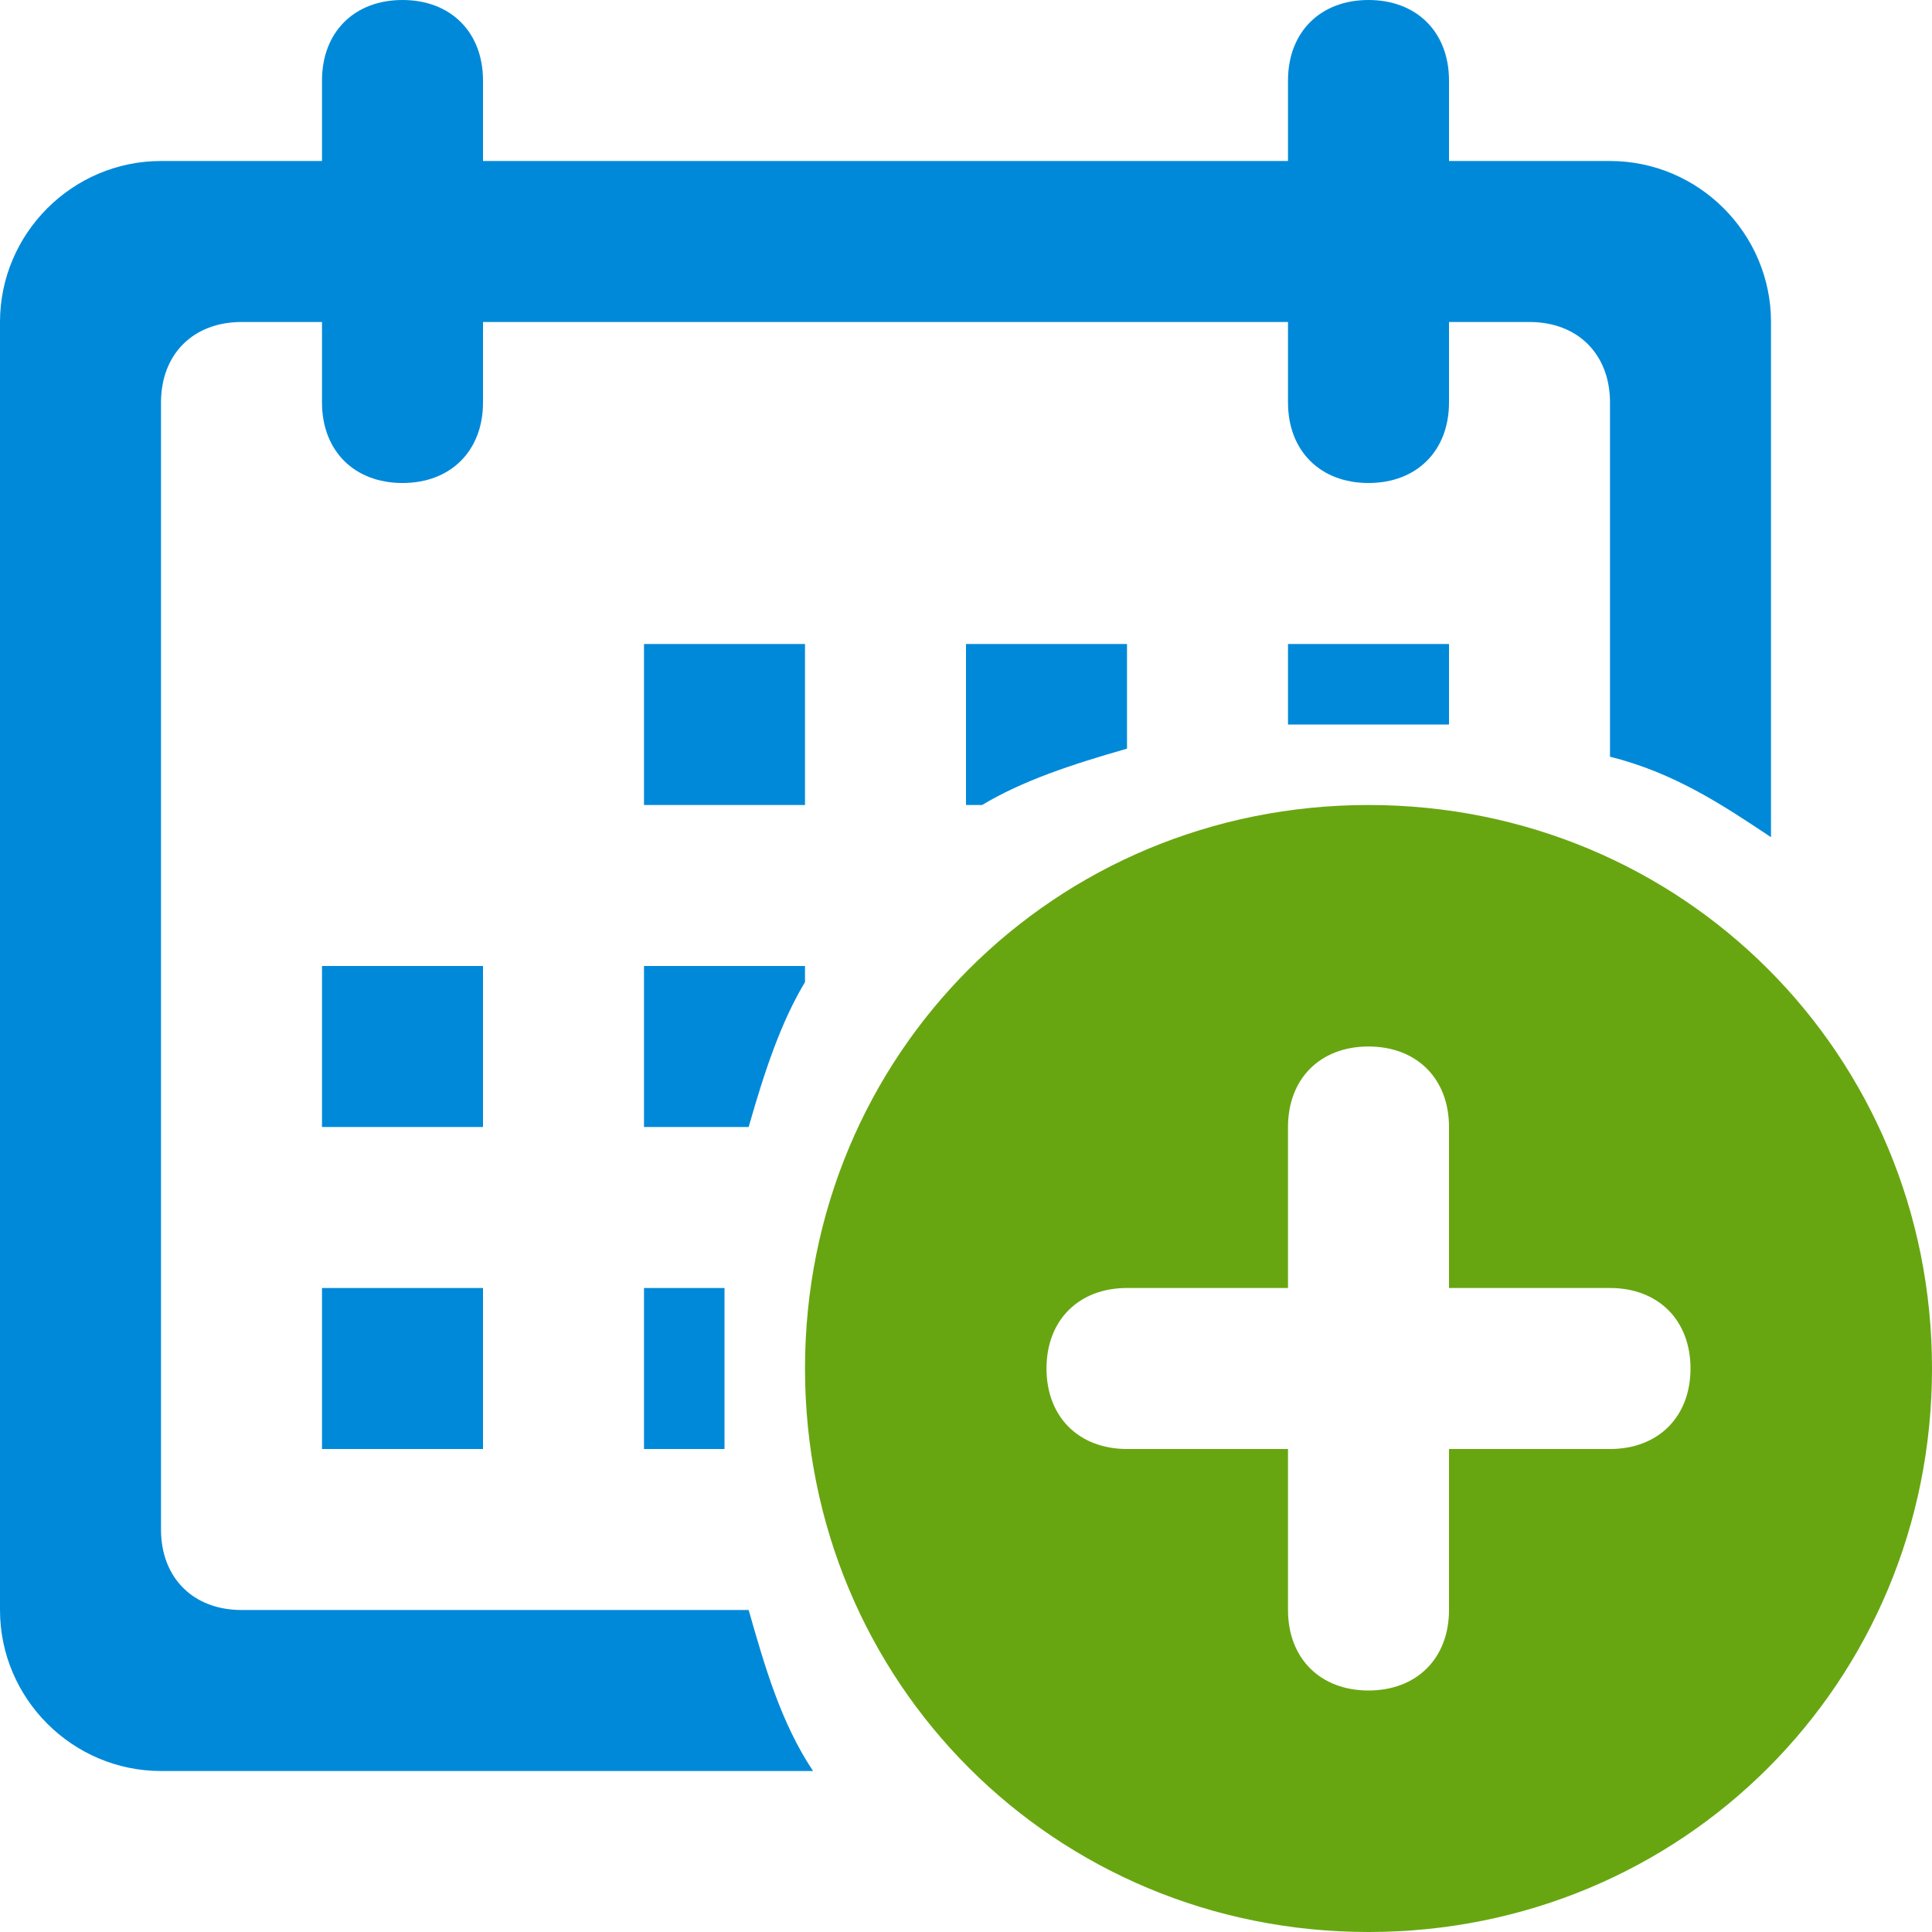 <svg width="24" height="24" viewBox="0 0 24 24" fill="none" xmlns="http://www.w3.org/2000/svg">
<path d="M10 8H8V10H10V8ZM12 10H12.2C12.7 9.7 13.3 9.5 14 9.3V8H12V10ZM16 9C16.3 9 16.7 9 17 9C17.3 9 17.7 9 18 9V8H16V9ZM10 12.2V12H8V14H9.3C9.5 13.3 9.7 12.7 10 12.2ZM6 12H4V14H6V12ZM4 18H6V16H4V18ZM20 2H18V1C18 0.4 17.6 0 17 0C16.4 0 16 0.4 16 1V2H6V1C6 0.4 5.6 0 5 0C4.4 0 4 0.4 4 1V2H2C0.9 2 0 2.9 0 4V20C0 21.1 0.9 22 2 22H10.1C9.7 21.4 9.5 20.7 9.3 20H3C2.4 20 2 19.6 2 19V5C2 4.4 2.4 4 3 4H4V5C4 5.6 4.4 6 5 6C5.6 6 6 5.6 6 5V4H16V5C16 5.6 16.4 6 17 6C17.6 6 18 5.6 18 5V4H19C19.6 4 20 4.4 20 5V9.4C20.8 9.6 21.4 10 22 10.4V4C22 2.9 21.1 2 20 2ZM8 16V18H9C9 17.7 9 17.3 9 17C9 16.7 9 16.3 9 16H8Z" fill="#0089D9"/>
<path fill-rule="evenodd" clip-rule="evenodd" d="M17 10C13.1 10 10 13.1 10 17C10 20.9 13.1 24 17 24C20.9 24 24 20.9 24 17C24 13.1 20.9 10 17 10ZM20 18H18V20C18 20.6 17.6 21 17 21C16.4 21 16 20.6 16 20V18H14C13.4 18 13 17.6 13 17C13 16.4 13.4 16 14 16H16V14C16 13.4 16.4 13 17 13C17.6 13 18 13.4 18 14V16H20C20.6 16 21 16.4 21 17C21 17.6 20.6 18 20 18Z" fill="#68A611"/>
</svg>
